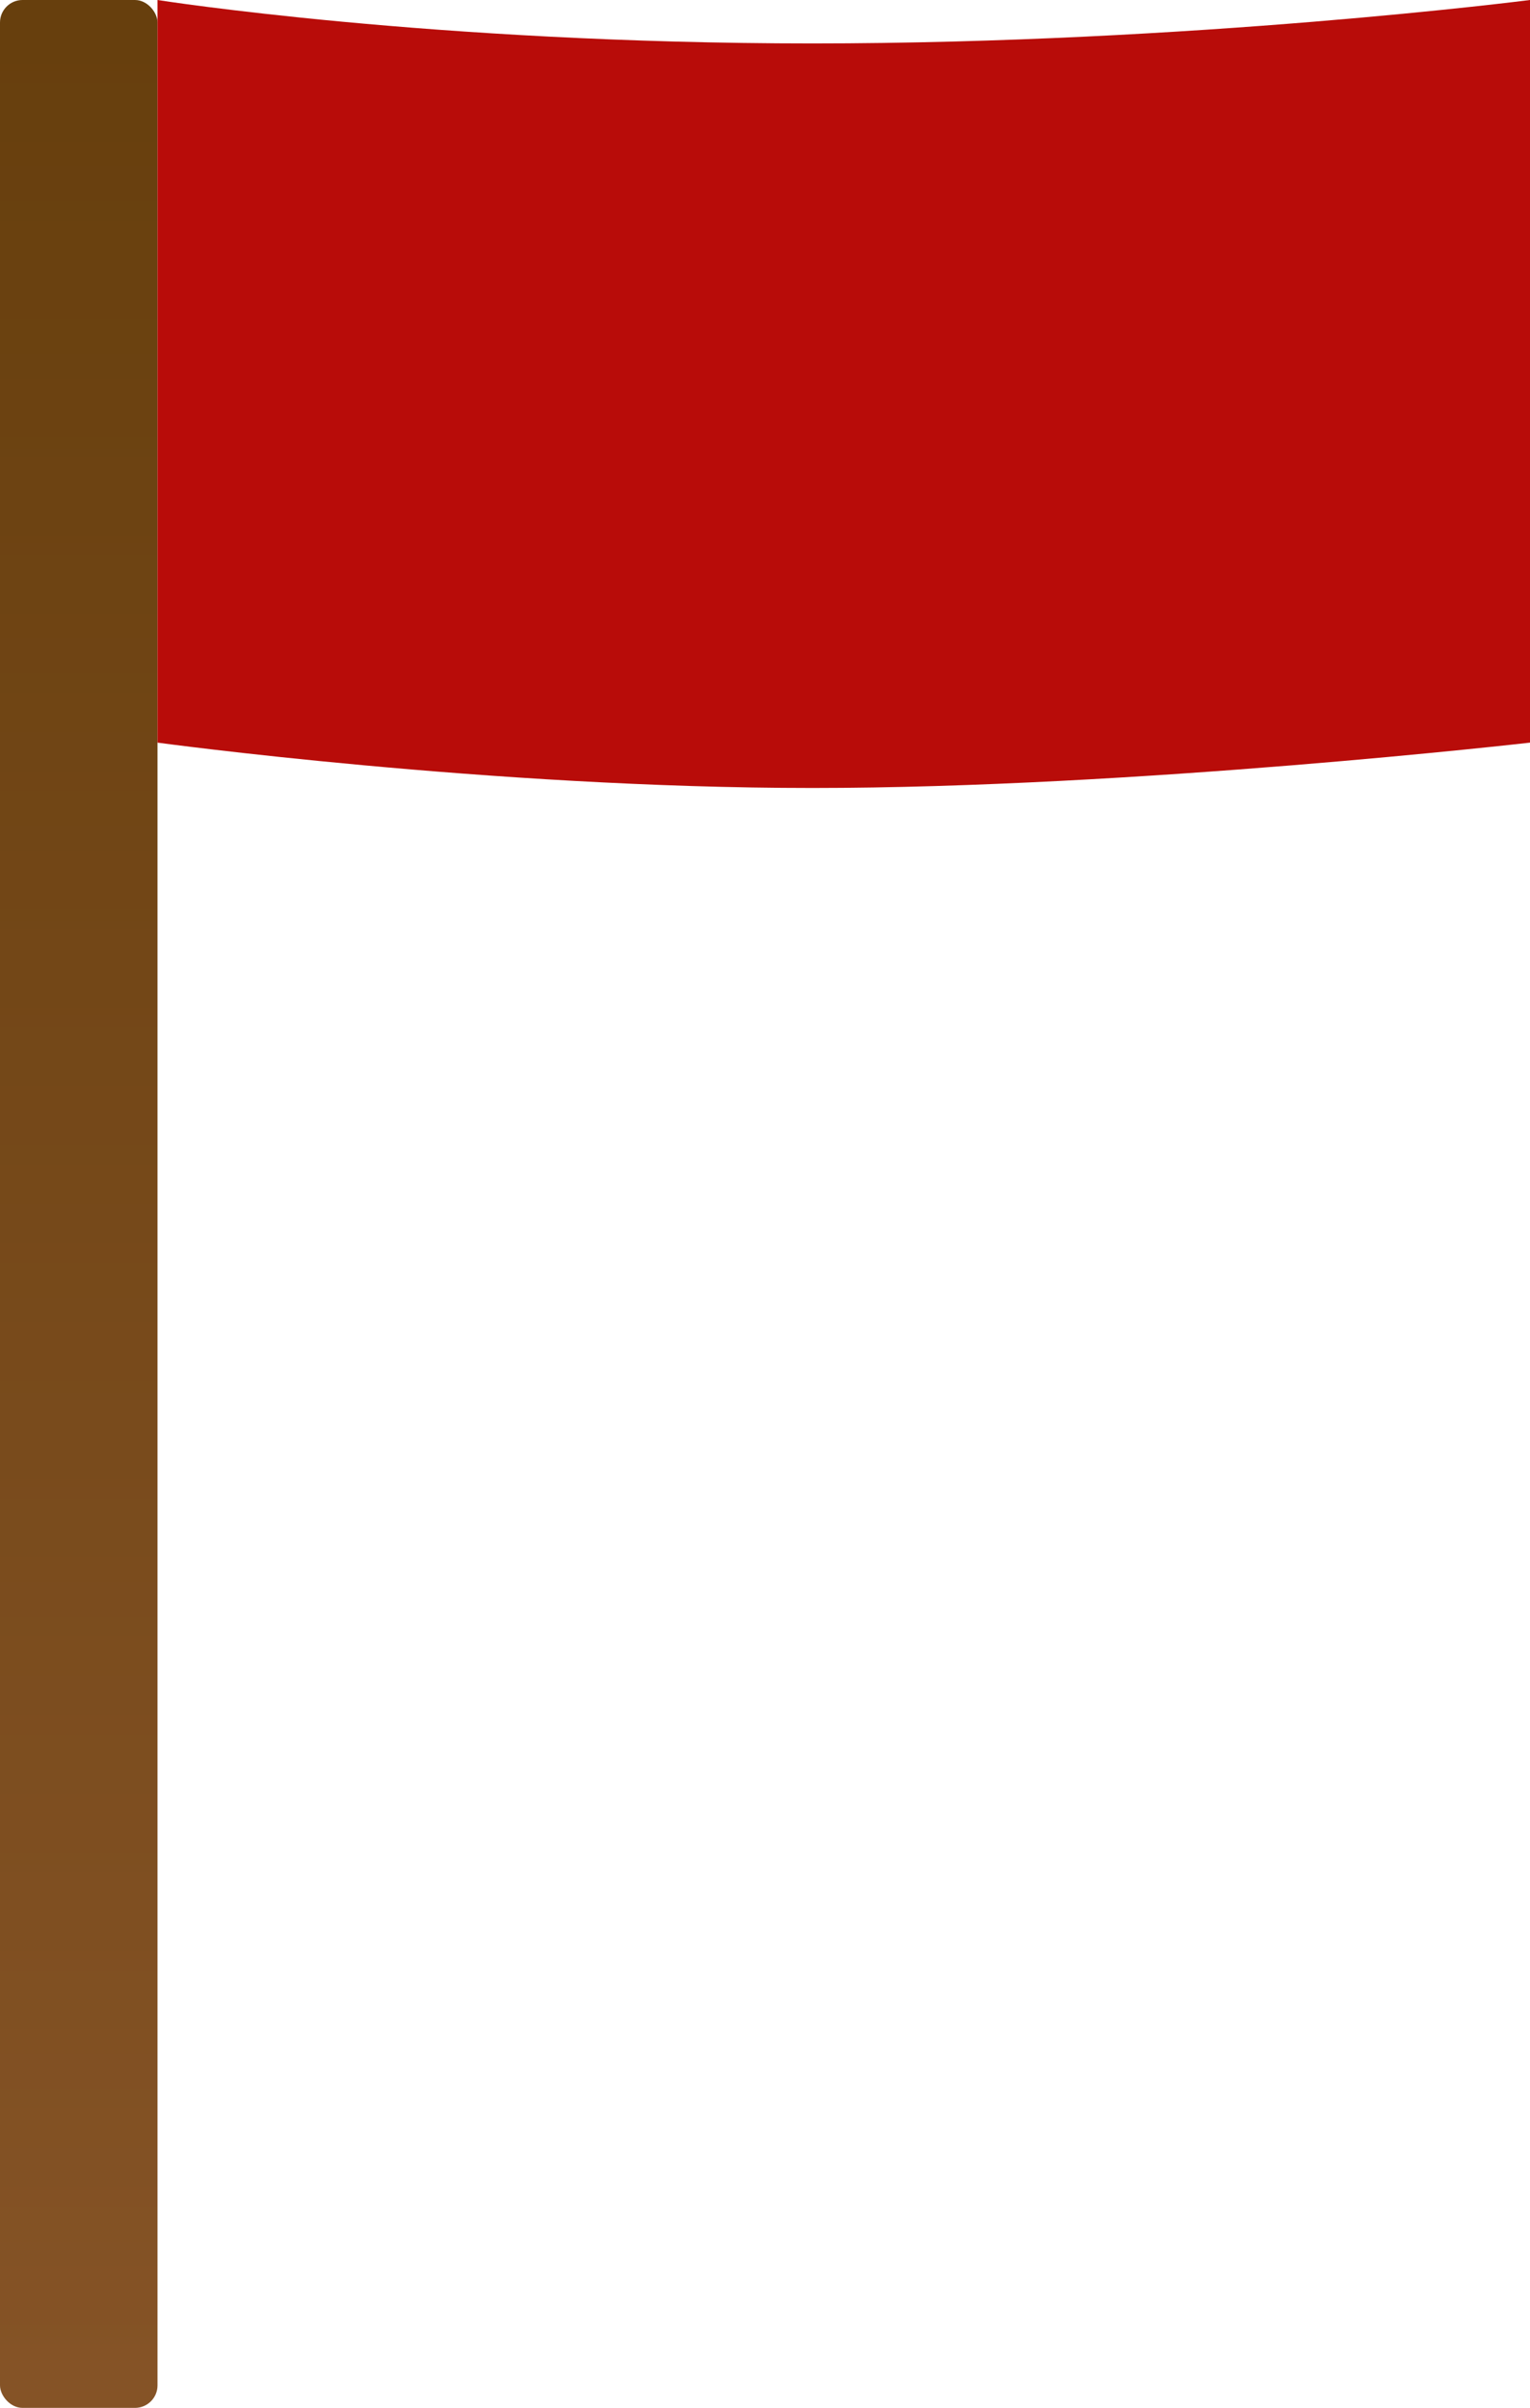 <?xml version="1.0" encoding="UTF-8"?>
<svg width="68px" height="107px" viewBox="0 0 68 107" version="1.1" xmlns="http://www.w3.org/2000/svg" xmlns:xlink="http://www.w3.org/1999/xlink">
    <!-- Generator: Sketch 41.2 (35397) - http://www.bohemiancoding.com/sketch -->
    <title>Group</title>
    <desc>Created with Sketch.</desc>
    <defs>
        <linearGradient x1="50%" y1="100%" x2="50%" y2="0%" id="linearGradient-1">
            <stop stop-color="#855326" offset="0%"></stop>
            <stop stop-color="#673F0D" offset="100%"></stop>
        </linearGradient>
        <linearGradient x1="100%" y1="57.431%" x2="0%" y2="57.431%" id="linearGradient-2">
            <stop stop-color="#B80C09" offset="0%"></stop>
            <stop stop-color="#B80C09" offset="100%"></stop>
        </linearGradient>
    </defs>
    <g id="Page-1" stroke="none" stroke-width="1" fill="none" fill-rule="evenodd">
        <g id="Group">
            <rect id="Rectangle" fill="url(#linearGradient-1)" x="0" y="0" width="7" height="107" rx="1"></rect>
            <path d="M7,0 C7,0 19.209,1.93 36.1,1.93 C52.991,1.93 68,0 68,0 L68,33 C68,33 50.424,35.016 36.1,35.016 C21.776,35.016 7,33 7,33 L7,0 Z" id="Rectangle-2" fill="url(#linearGradient-2)"></path>
        </g>
    </g>
</svg>